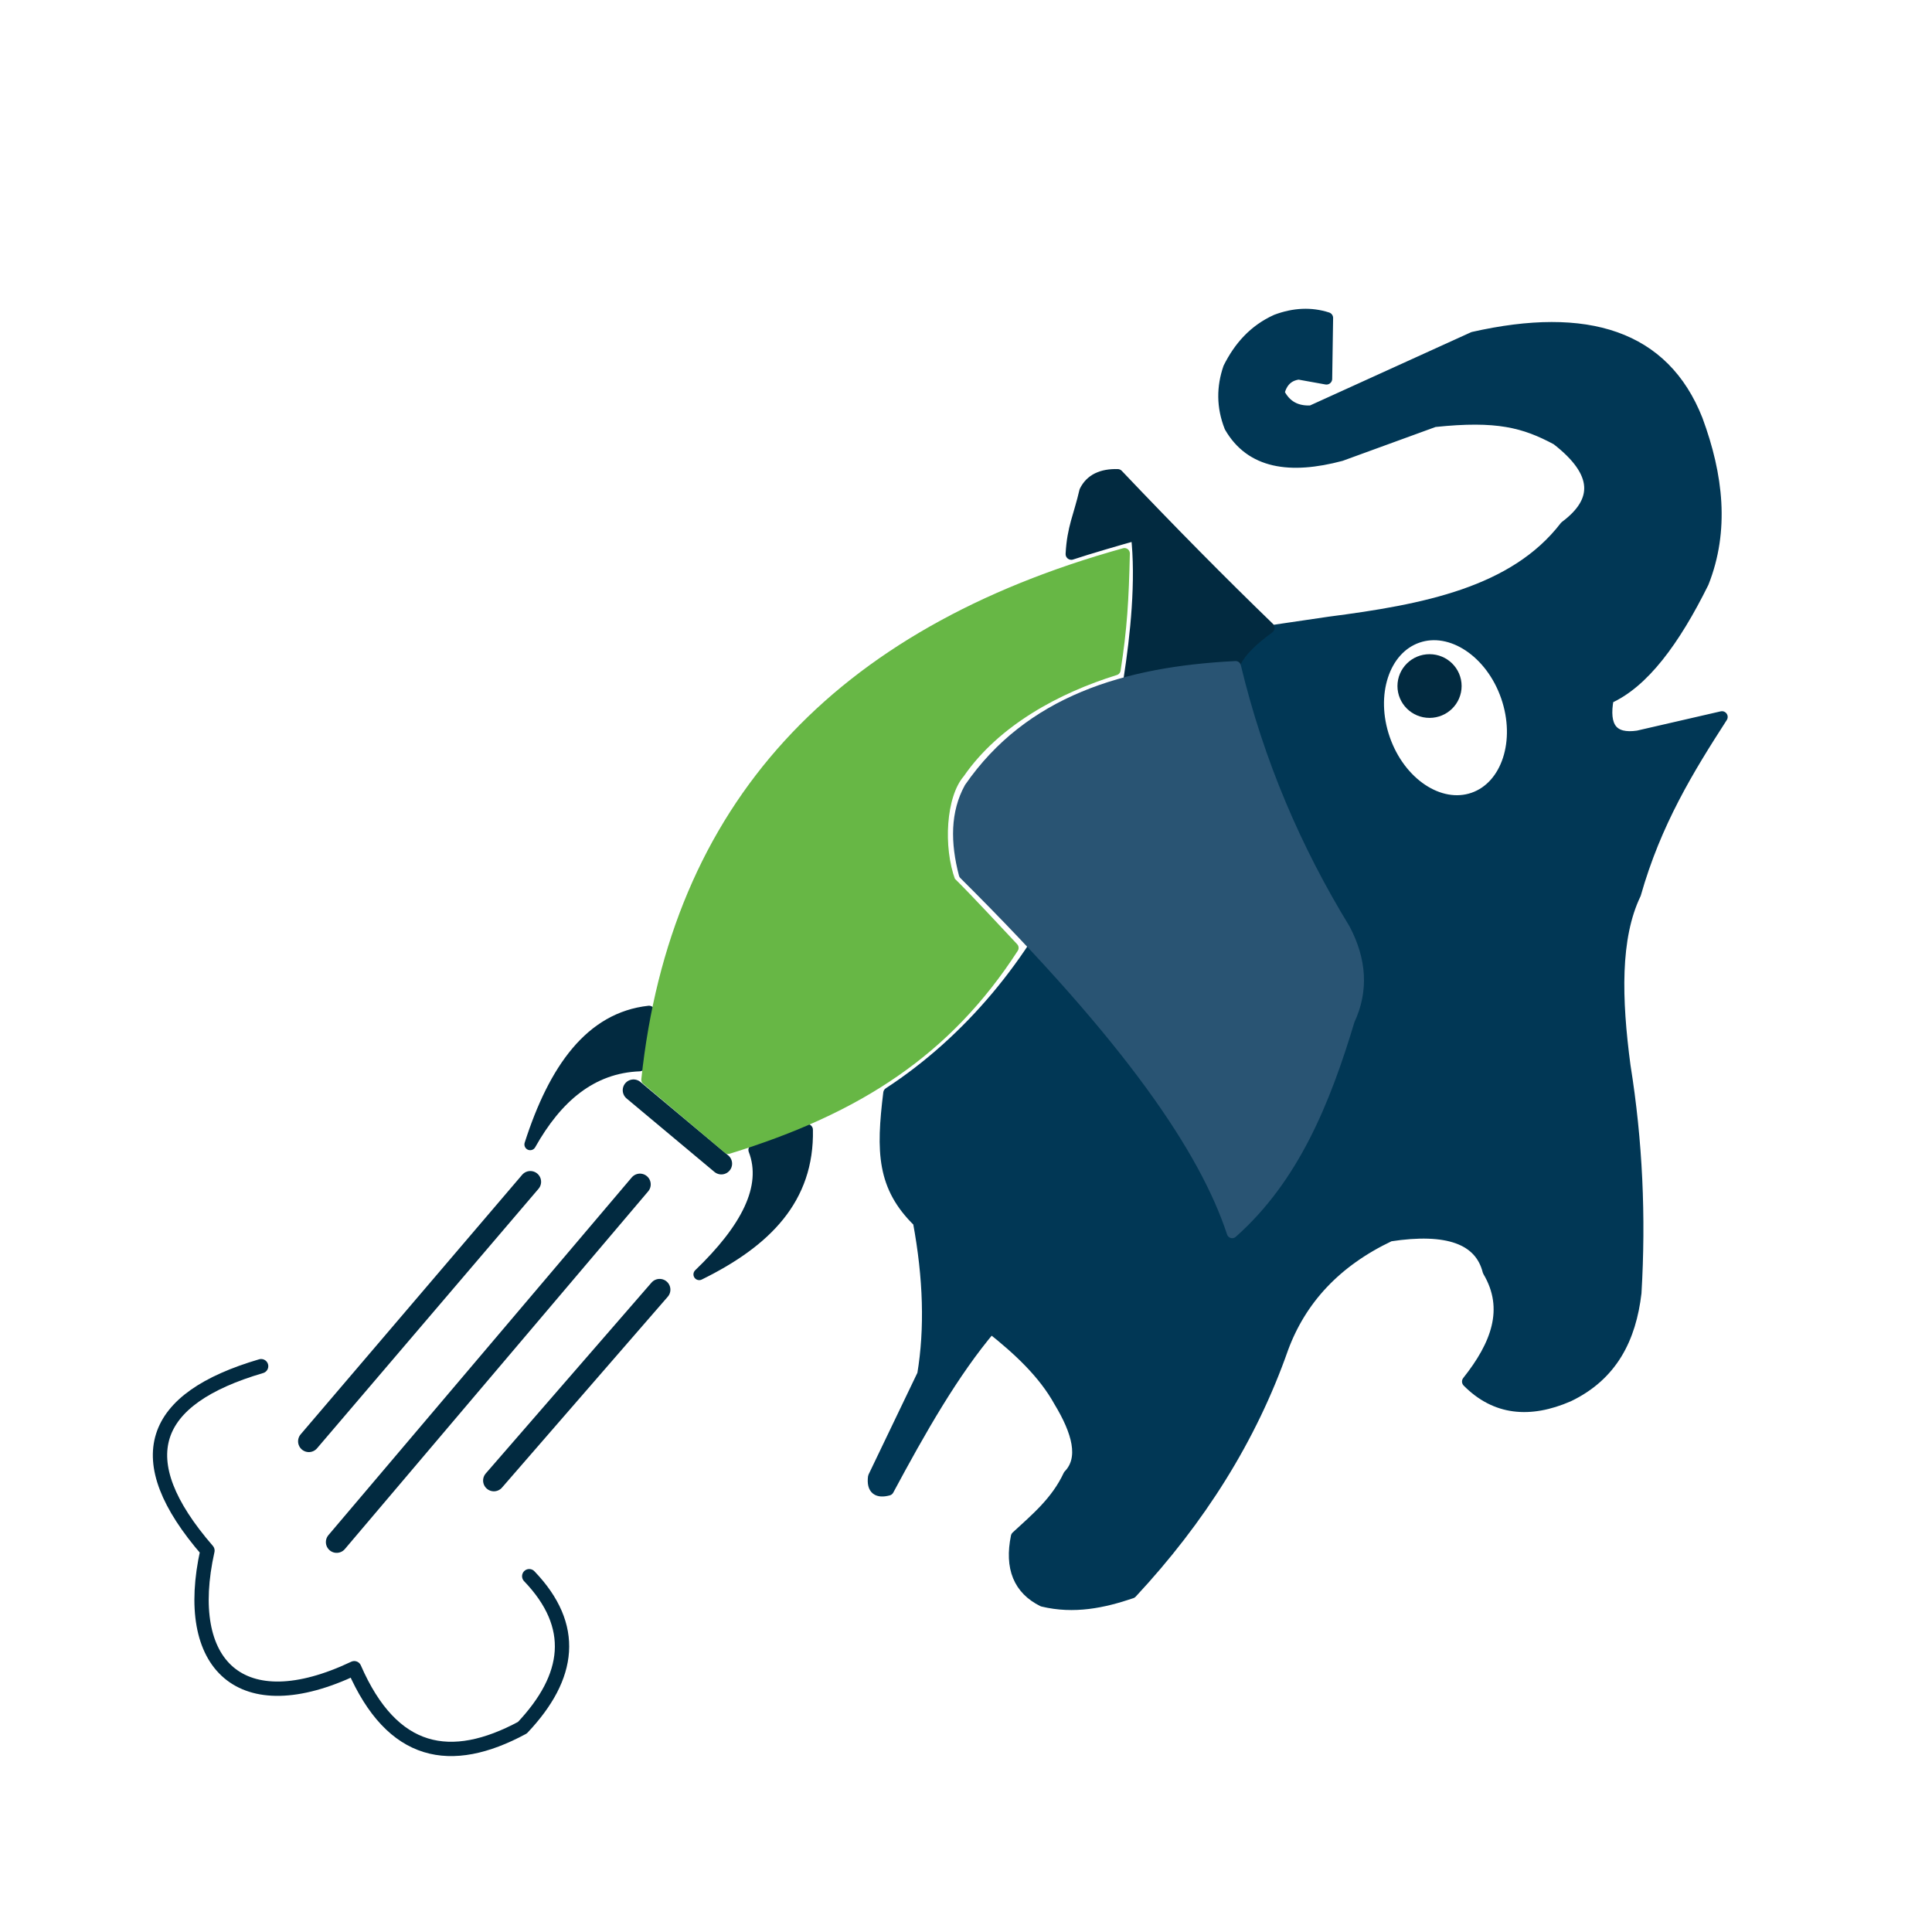 <?xml version="1.0" encoding="UTF-8" standalone="no"?>
<!DOCTYPE svg PUBLIC "-//W3C//DTD SVG 1.1//EN" "http://www.w3.org/Graphics/SVG/1.1/DTD/svg11.dtd">
<svg width="100%" height="100%" viewBox="0 0 150 150" version="1.1" xmlns="http://www.w3.org/2000/svg" xmlns:xlink="http://www.w3.org/1999/xlink" xml:space="preserve" xmlns:serif="http://www.serif.com/" style="fill-rule:evenodd;clip-rule:evenodd;stroke-linecap:round;stroke-linejoin:round;stroke-miterlimit:1.5;">
    <g transform="matrix(0.836,0,0,0.836,-2.681,23.165)">
        <ellipse cx="135.969" cy="36.003" rx="1.979" ry="1.958" style="fill:rgb(2,42,64);stroke:rgb(2,42,64);stroke-width:2px;"/>
    </g>
    <g id="_-Curve-" serif:id="(Curve)" transform="matrix(0.836,0,0,0.836,-2.582,23.203)">
        <path d="M61.922,73.494L70.079,80.314" style="fill:none;stroke:rgb(2,42,64);stroke-width:2px;"/>
    </g>
    <g transform="matrix(0.836,0,0,0.836,-2.681,23.165)">
        <path d="M73.247,79.081C74.583,82.559 72.493,86.461 68.143,90.643C74.352,87.588 78.303,83.605 78.168,77.213L73.247,79.081" style="fill:rgb(2,42,64);stroke:rgb(2,42,64);stroke-width:1.07px;"/>
    </g>
    <g id="_-Curve-1" serif:id="(Curve)" transform="matrix(0.836,0,0,0.836,-2.681,23.165)">
        <path d="M62.6,71.251C58.117,71.423 54.898,74.208 52.444,78.575C54.7,71.54 58.084,66.822 63.481,66.228L62.6,71.251" style="fill:rgb(2,42,64);stroke:rgb(2,42,64);stroke-width:1.07px;"/>
    </g>
    <g transform="matrix(0.836,0,0,0.836,-2.681,23.165)">
        <path d="M27.458,99.168C17.197,102.18 15.052,107.737 22.473,116.294C20.105,126.925 25.554,132.226 36.108,127.219C39.646,135.347 45.081,136.319 51.722,132.743C56.204,127.998 56.8,123.304 52.357,118.673" style="fill:none;stroke:rgb(2,42,64);stroke-width:1.33px;"/>
    </g>
    <g transform="matrix(0.836,0,0,0.836,-2.681,23.165)">
        <path d="M49.073,109.789L64.467,92.063" style="fill:none;stroke:rgb(2,42,64);stroke-width:2px;"/>
    </g>
    <g transform="matrix(0.836,0,0,0.836,-2.681,23.165)">
        <path d="M34.472,115.505L62.64,82.286" style="fill:none;stroke:rgb(2,42,64);stroke-width:2px;"/>
    </g>
    <g transform="matrix(0.836,0,0,0.836,-2.681,23.165)">
        <path d="M52.459,82.045L31.89,106.147" style="fill:none;stroke:rgb(2,42,64);stroke-width:2px;"/>
    </g>
    <g transform="matrix(1,0,0,1,-2.665,6.023)">
        <path d="M86.138,61.704L101.392,42.957L105.881,42.297C113.215,41.348 120.24,40.013 124.199,34.856C126.847,32.886 126.846,30.653 123.535,28.092C121.018,26.747 118.917,26.175 114.023,26.69L106.775,29.331C102.825,30.382 99.782,29.93 98.163,27.115C97.546,25.546 97.564,24.026 98.073,22.543C98.882,20.926 100.028,19.614 101.763,18.83C103.147,18.313 104.467,18.257 105.723,18.663L105.651,23.389L103.496,23.001C102.634,23.111 102.16,23.646 101.95,24.472C102.465,25.509 103.318,25.967 104.48,25.897L117.05,20.182C125.877,18.186 131.852,20.064 134.422,26.571C136.028,30.912 136.501,35.152 134.896,39.207C132.657,43.728 130.236,46.993 127.516,48.185C127.085,50.446 127.857,51.432 129.831,51.142L136.357,49.64C133.748,53.685 131.205,57.825 129.629,63.382C127.998,66.773 128.125,71.535 128.815,76.735C129.755,82.586 130.014,88.459 129.665,94.352C129.253,97.868 127.829,100.741 124.44,102.367C121.424,103.673 118.785,103.427 116.62,101.24C118.843,98.443 119.965,95.605 118.217,92.663C117.586,90.156 115.052,89.229 110.568,89.918C106.35,91.917 103.651,94.871 102.253,98.644C99.795,105.668 95.799,111.959 90.515,117.637C88.303,118.389 86.047,118.854 83.63,118.276C81.778,117.356 81.098,115.693 81.592,113.286C83.078,111.912 84.697,110.581 85.651,108.525C86.929,107.202 86.333,105.113 84.916,102.773C83.713,100.599 81.77,98.775 79.598,97.058C76.681,100.496 74.126,104.991 71.626,109.65C70.834,109.857 70.38,109.626 70.5,108.653L74.322,100.691C74.91,97.158 74.798,93.205 73.986,88.832C71.192,86.117 71.124,83.4 71.685,78.842C77.9,74.786 82.97,68.677 86.138,61.704ZM112.721,43.452C115.34,42.542 118.438,44.604 119.635,48.052C120.832,51.501 119.678,55.039 117.059,55.948C114.44,56.857 111.342,54.795 110.145,51.347C108.948,47.899 110.102,44.361 112.721,43.452Z" style="fill:rgb(1,55,85);stroke:rgb(1,55,85);stroke-width:0.89px;"/>
    </g>
    <g id="_-Curve-2" serif:id="(Curve)" transform="matrix(1,0,0,1,-2.665,6.023)">
        <path d="M85.843,36.995C85.95,34.946 86.455,34.072 86.906,32.112C87.347,31.207 88.213,30.809 89.438,30.841C93.614,35.238 97.52,39.187 101.176,42.723C100.016,43.559 98.762,44.678 98.483,45.669C95.254,45.518 93.382,45.477 90.35,46.637C90.849,43.422 91.328,39.049 90.909,35.483C89.582,35.852 87.1,36.574 85.843,36.995Z" style="fill:rgb(2,42,64);stroke:rgb(2,42,64);stroke-width:0.89px;"/>
    </g>
    <path d="M78.664,73.594C73.532,81.526 66.69,86.045 56.536,89.171L50.21,83.829C52.446,62.708 64.948,49.19 87.303,42.971C87.218,46.608 87.092,48.773 86.586,52.008C82.095,53.398 77.298,55.956 74.488,60.018C73.005,61.764 72.794,65.809 73.768,68.45C75.412,70.083 77.244,72.094 78.664,73.594Z" style="fill:rgb(103,183,69);stroke:rgb(103,183,69);stroke-width:0.84px;"/>
    <g transform="matrix(0.836,0,0,0.836,-2.681,23.165)">
        <path d="M117.957,34.183C120.117,43.17 123.609,51.22 128.101,58.566C129.628,61.463 129.814,64.289 128.526,67.04C126.257,74.592 123.367,81.701 117.641,86.781C115.115,79.107 108.199,68.828 92.752,53.486C91.966,50.494 91.979,47.768 93.25,45.459C98.802,37.433 107.677,34.691 117.957,34.183" style="fill:rgb(41,84,115);stroke:rgb(41,84,115);stroke-width:1px;"/>
    </g>
</svg>
